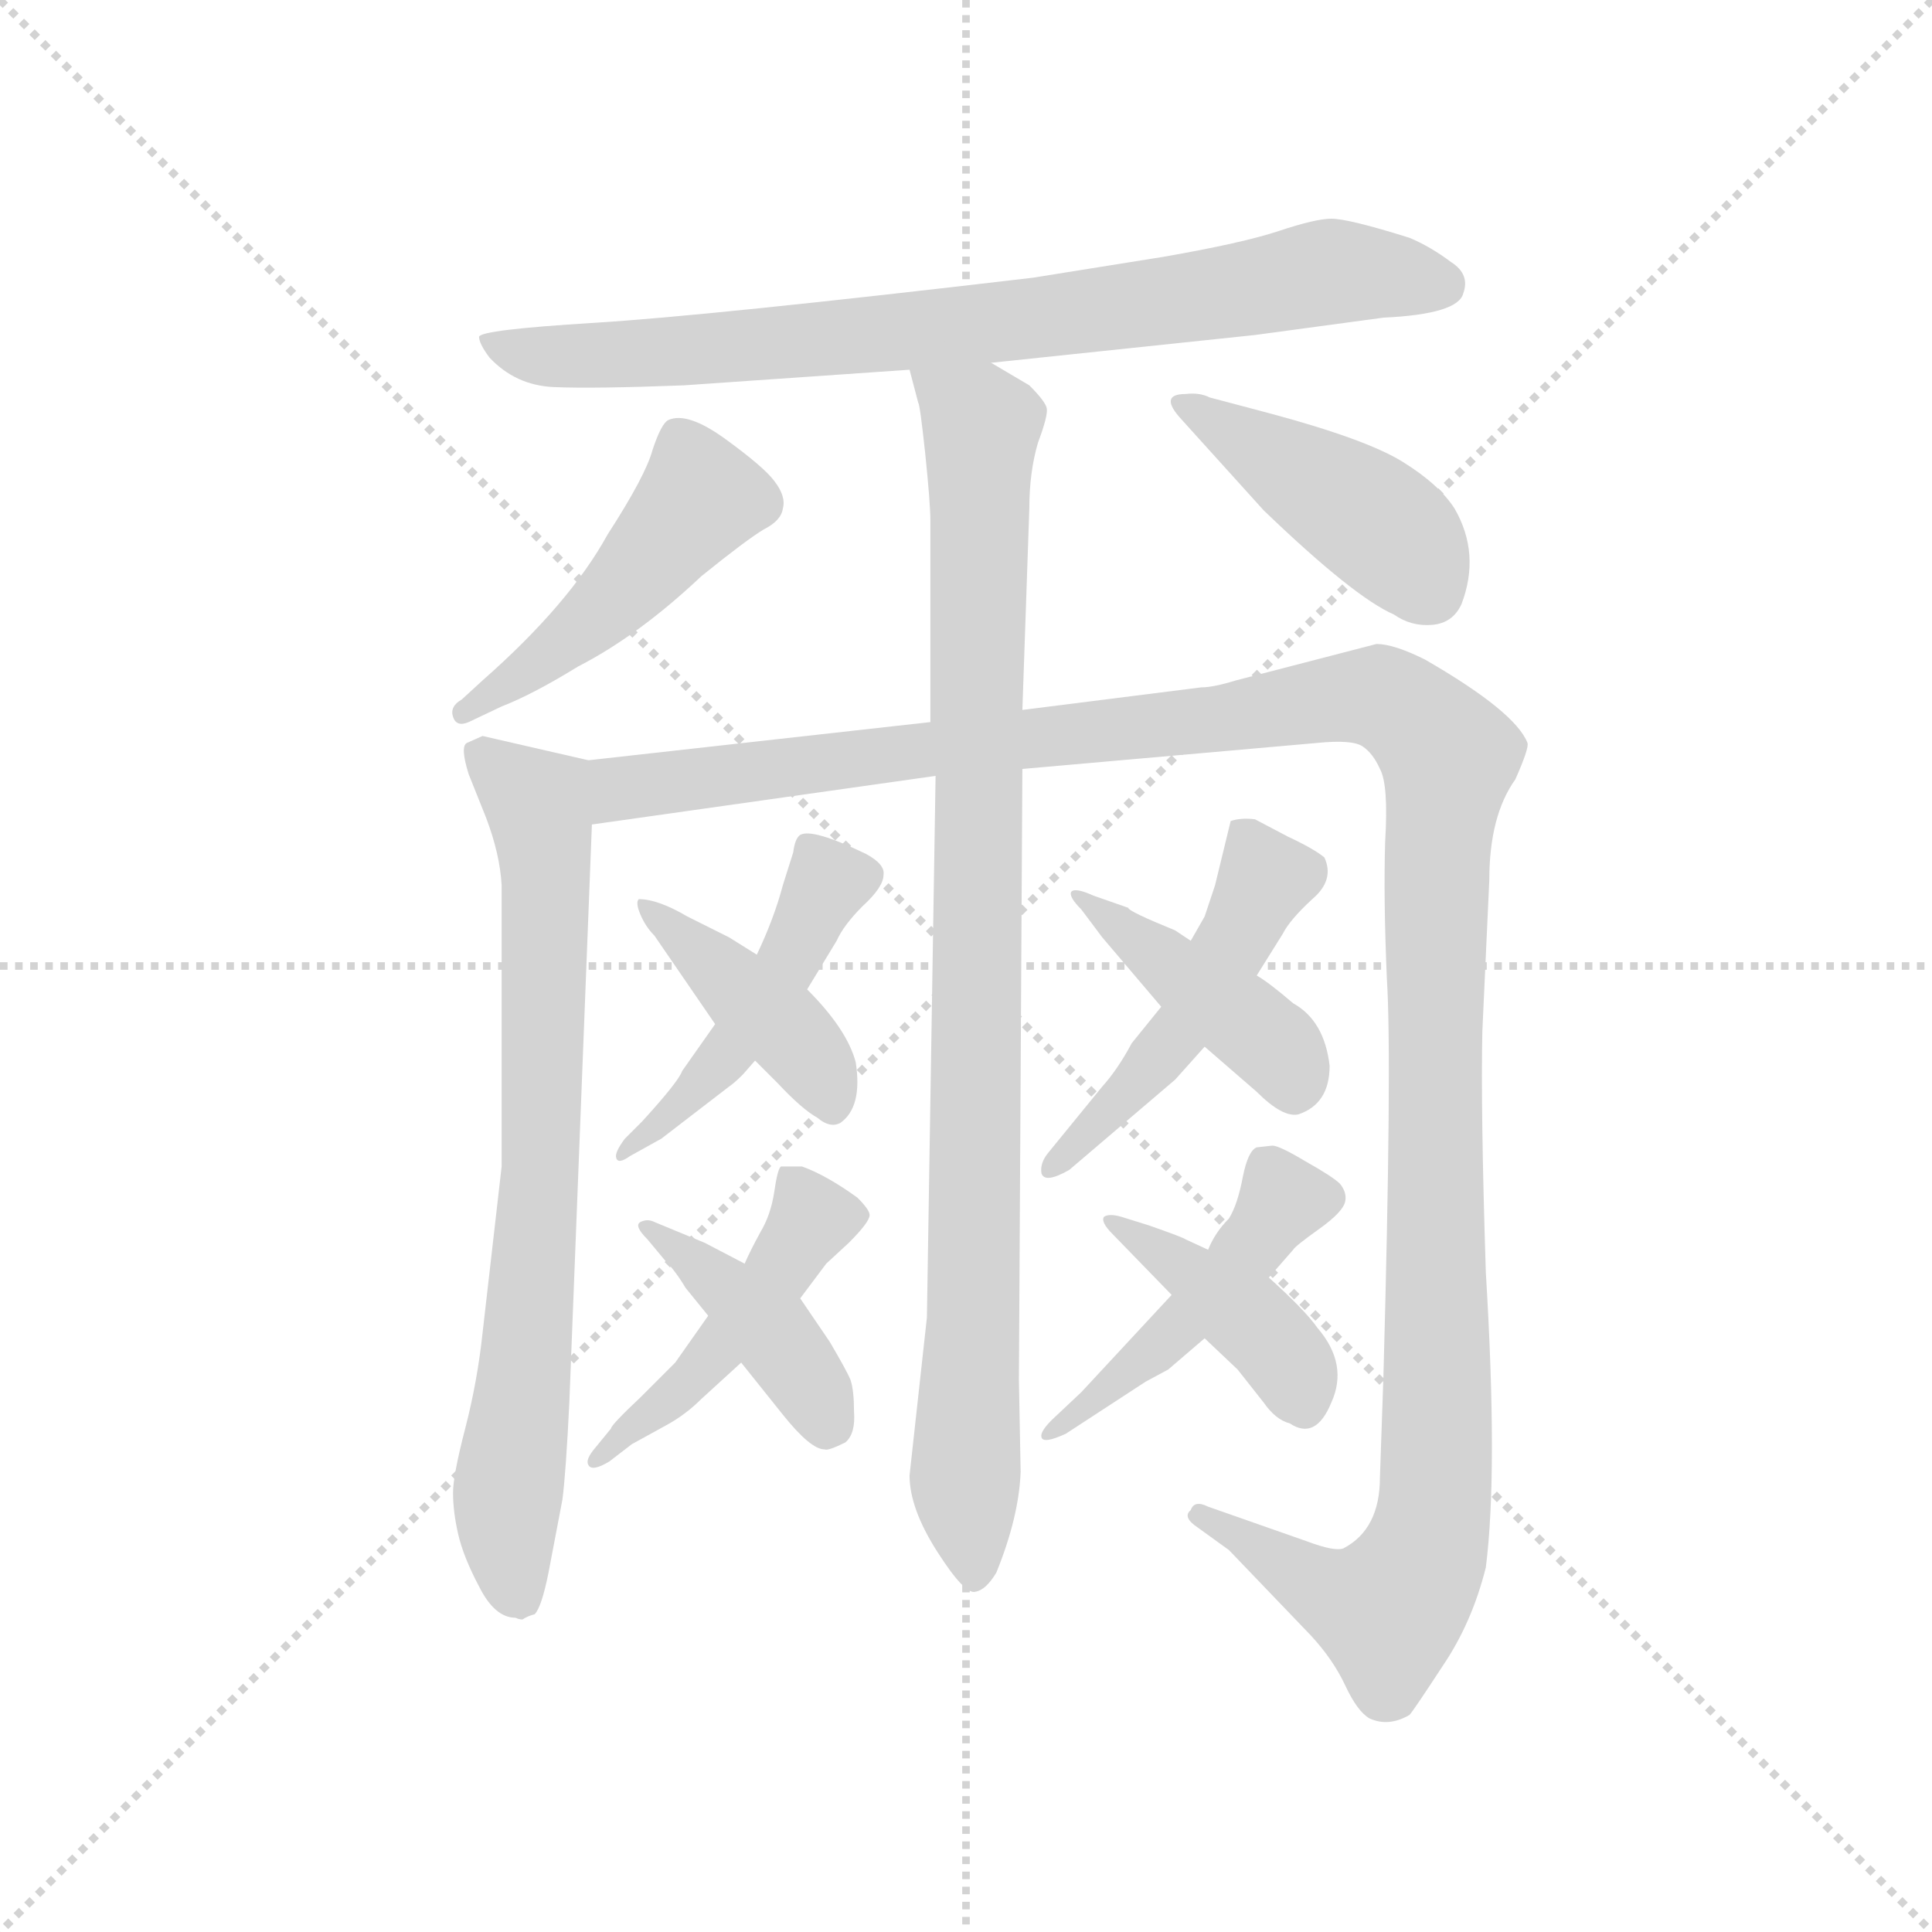 <svg version="1.1" viewBox="0 0 1024 1024" xmlns="http://www.w3.org/2000/svg">
  <g stroke="lightgray" stroke-dasharray="1,1" stroke-width="1" transform="scale(4, 4)">
    <line x1="0" y1="0" x2="256" y2="256"></line>
    <line x1="256" y1="0" x2="0" y2="256"></line>
    <line x1="128" y1="0" x2="128" y2="256"></line>
    <line x1="0" y1="128" x2="256" y2="128"></line>
  </g>
  <g transform="scale(0.92, -0.92) translate(60, -830)">
    <style type="text/css">
      
        @keyframes keyframes0 {
          from {
            stroke: blue;
            stroke-dashoffset: 809;
            stroke-width: 128;
          }
          72% {
            animation-timing-function: step-end;
            stroke: blue;
            stroke-dashoffset: 0;
            stroke-width: 128;
          }
          to {
            stroke: black;
            stroke-width: 1024;
          }
        }
        #make-me-a-hanzi-animation-0 {
          animation: keyframes0 0.908s both;
          animation-delay: 0s;
          animation-timing-function: linear;
        }
      
        @keyframes keyframes1 {
          from {
            stroke: blue;
            stroke-dashoffset: 963;
            stroke-width: 128;
          }
          76% {
            animation-timing-function: step-end;
            stroke: blue;
            stroke-dashoffset: 0;
            stroke-width: 128;
          }
          to {
            stroke: black;
            stroke-width: 1024;
          }
        }
        #make-me-a-hanzi-animation-1 {
          animation: keyframes1 1.034s both;
          animation-delay: 0.908s;
          animation-timing-function: linear;
        }
      
        @keyframes keyframes2 {
          from {
            stroke: blue;
            stroke-dashoffset: 763;
            stroke-width: 128;
          }
          71% {
            animation-timing-function: step-end;
            stroke: blue;
            stroke-dashoffset: 0;
            stroke-width: 128;
          }
          to {
            stroke: black;
            stroke-width: 1024;
          }
        }
        #make-me-a-hanzi-animation-2 {
          animation: keyframes2 0.871s both;
          animation-delay: 1.942s;
          animation-timing-function: linear;
        }
      
        @keyframes keyframes3 {
          from {
            stroke: blue;
            stroke-dashoffset: 1385;
            stroke-width: 128;
          }
          82% {
            animation-timing-function: step-end;
            stroke: blue;
            stroke-dashoffset: 0;
            stroke-width: 128;
          }
          to {
            stroke: black;
            stroke-width: 1024;
          }
        }
        #make-me-a-hanzi-animation-3 {
          animation: keyframes3 1.377s both;
          animation-delay: 2.813s;
          animation-timing-function: linear;
        }
      
        @keyframes keyframes4 {
          from {
            stroke: blue;
            stroke-dashoffset: 478;
            stroke-width: 128;
          }
          61% {
            animation-timing-function: step-end;
            stroke: blue;
            stroke-dashoffset: 0;
            stroke-width: 128;
          }
          to {
            stroke: black;
            stroke-width: 1024;
          }
        }
        #make-me-a-hanzi-animation-4 {
          animation: keyframes4 0.639s both;
          animation-delay: 4.19s;
          animation-timing-function: linear;
        }
      
        @keyframes keyframes5 {
          from {
            stroke: blue;
            stroke-dashoffset: 430;
            stroke-width: 128;
          }
          58% {
            animation-timing-function: step-end;
            stroke: blue;
            stroke-dashoffset: 0;
            stroke-width: 128;
          }
          to {
            stroke: black;
            stroke-width: 1024;
          }
        }
        #make-me-a-hanzi-animation-5 {
          animation: keyframes5 0.6s both;
          animation-delay: 4.829s;
          animation-timing-function: linear;
        }
      
        @keyframes keyframes6 {
          from {
            stroke: blue;
            stroke-dashoffset: 476;
            stroke-width: 128;
          }
          61% {
            animation-timing-function: step-end;
            stroke: blue;
            stroke-dashoffset: 0;
            stroke-width: 128;
          }
          to {
            stroke: black;
            stroke-width: 1024;
          }
        }
        #make-me-a-hanzi-animation-6 {
          animation: keyframes6 0.637s both;
          animation-delay: 5.429s;
          animation-timing-function: linear;
        }
      
        @keyframes keyframes7 {
          from {
            stroke: blue;
            stroke-dashoffset: 413;
            stroke-width: 128;
          }
          57% {
            animation-timing-function: step-end;
            stroke: blue;
            stroke-dashoffset: 0;
            stroke-width: 128;
          }
          to {
            stroke: black;
            stroke-width: 1024;
          }
        }
        #make-me-a-hanzi-animation-7 {
          animation: keyframes7 0.586s both;
          animation-delay: 6.066s;
          animation-timing-function: linear;
        }
      
        @keyframes keyframes8 {
          from {
            stroke: blue;
            stroke-dashoffset: 466;
            stroke-width: 128;
          }
          60% {
            animation-timing-function: step-end;
            stroke: blue;
            stroke-dashoffset: 0;
            stroke-width: 128;
          }
          to {
            stroke: black;
            stroke-width: 1024;
          }
        }
        #make-me-a-hanzi-animation-8 {
          animation: keyframes8 0.629s both;
          animation-delay: 6.653s;
          animation-timing-function: linear;
        }
      
        @keyframes keyframes9 {
          from {
            stroke: blue;
            stroke-dashoffset: 411;
            stroke-width: 128;
          }
          57% {
            animation-timing-function: step-end;
            stroke: blue;
            stroke-dashoffset: 0;
            stroke-width: 128;
          }
          to {
            stroke: black;
            stroke-width: 1024;
          }
        }
        #make-me-a-hanzi-animation-9 {
          animation: keyframes9 0.584s both;
          animation-delay: 7.282s;
          animation-timing-function: linear;
        }
      
        @keyframes keyframes10 {
          from {
            stroke: blue;
            stroke-dashoffset: 491;
            stroke-width: 128;
          }
          62% {
            animation-timing-function: step-end;
            stroke: blue;
            stroke-dashoffset: 0;
            stroke-width: 128;
          }
          to {
            stroke: black;
            stroke-width: 1024;
          }
        }
        #make-me-a-hanzi-animation-10 {
          animation: keyframes10 0.65s both;
          animation-delay: 7.866s;
          animation-timing-function: linear;
        }
      
        @keyframes keyframes11 {
          from {
            stroke: blue;
            stroke-dashoffset: 424;
            stroke-width: 128;
          }
          58% {
            animation-timing-function: step-end;
            stroke: blue;
            stroke-dashoffset: 0;
            stroke-width: 128;
          }
          to {
            stroke: black;
            stroke-width: 1024;
          }
        }
        #make-me-a-hanzi-animation-11 {
          animation: keyframes11 0.595s both;
          animation-delay: 8.516s;
          animation-timing-function: linear;
        }
      
        @keyframes keyframes12 {
          from {
            stroke: blue;
            stroke-dashoffset: 469;
            stroke-width: 128;
          }
          60% {
            animation-timing-function: step-end;
            stroke: blue;
            stroke-dashoffset: 0;
            stroke-width: 128;
          }
          to {
            stroke: black;
            stroke-width: 1024;
          }
        }
        #make-me-a-hanzi-animation-12 {
          animation: keyframes12 0.632s both;
          animation-delay: 9.111s;
          animation-timing-function: linear;
        }
      
        @keyframes keyframes13 {
          from {
            stroke: blue;
            stroke-dashoffset: 410;
            stroke-width: 128;
          }
          57% {
            animation-timing-function: step-end;
            stroke: blue;
            stroke-dashoffset: 0;
            stroke-width: 128;
          }
          to {
            stroke: black;
            stroke-width: 1024;
          }
        }
        #make-me-a-hanzi-animation-13 {
          animation: keyframes13 0.584s both;
          animation-delay: 9.743s;
          animation-timing-function: linear;
        }
      
    </style>
    
      <path d="M 511 621 L 663 637 L 737 647 Q 780 649 783 661 Q 787 672 776 679 Q 764 688 752 693 Q 717 704 707 704 Q 698 704 677 697 Q 656 690 610 682 L 535 670 Q 348 648 282 644 Q 217 640 216 636 Q 216 632 222 624 Q 237 608 259 607 Q 282 606 334 608 L 464 617 L 511 621 Z" fill="lightgray"></path>
    
      <path d="M 529 421 L 533 537 Q 533 558 538 575 Q 544 591 543 595 Q 542 599 533 608 L 511 621 C 485 636 456 646 464 617 L 469 598 Q 470 597 473 569 Q 476 540 476 530 L 476 414 L 479 383 L 474 71 L 464 -20 Q 464 -39 480 -64 Q 496 -89 502 -87 Q 508 -86 514 -76 Q 527 -44 528 -18 L 527 35 L 529 387 L 529 421 Z" fill="lightgray"></path>
    
      <path d="M 279 392 L 218 406 L 209 402 Q 205 400 210 384 L 220 359 Q 228 338 229 320 L 229 158 L 218 62 Q 215 34 208 7 Q 201 -20 201 -30 Q 201 -41 204 -54 Q 207 -67 216 -84 Q 225 -102 237 -102 Q 239 -103 241 -103 Q 244 -101 248 -100 Q 252 -96 256 -76 L 264 -34 Q 266 -19 268 22 L 281 355 C 282 385 282 391 279 392 Z" fill="lightgray"></path>
    
      <path d="M 737 37 L 735 -21 Q 735 -51 714 -62 Q 709 -64 693 -58 L 636 -38 Q 628 -34 626 -40 Q 621 -44 630 -50 L 648 -63 L 695 -112 Q 708 -126 715 -141 Q 722 -156 729 -160 Q 740 -165 752 -158 Q 754 -156 771 -130 Q 788 -105 796 -73 Q 803 -18 796 97 Q 793 191 794 236 L 798 323 Q 798 360 813 381 Q 821 399 820 402 Q 813 420 761 450 Q 743 459 733 459 L 652 438 Q 639 434 632 434 L 529 421 L 476 414 L 279 392 C 249 389 251 351 281 355 L 479 383 L 529 387 L 699 402 Q 719 404 725 400 Q 731 396 735 387 Q 740 378 738 345 Q 737 312 739 266 Q 742 219 737 37 Z" fill="lightgray"></path>
    
      <path d="M 218 438 L 206 427 Q 199 423 201 417 Q 203 411 210 414 L 229 423 Q 247 430 273 446 Q 308 464 344 498 Q 370 519 380 525 Q 390 530 391 537 Q 393 544 386 553 Q 380 561 358 577 Q 336 593 325 588 Q 321 586 316 571 Q 312 556 290 522 Q 268 482 218 438 Z" fill="lightgray"></path>
    
      <path d="M 778 537 Q 769 551 748 564 Q 727 577 671 592 L 637 601 Q 631 604 623 603 Q 607 603 621 588 L 668 536 Q 720 486 743 476 Q 753 469 765 470 Q 777 471 782 482 Q 793 511 778 537 Z" fill="lightgray"></path>
    
      <path d="M 352 240 L 333 213 Q 331 207 310 184 L 300 174 Q 294 166 295 163 Q 296 159 303 164 L 321 174 L 360 204 Q 363 206 368 211 L 375 219 L 405 260 L 422 288 Q 426 297 437 308 Q 449 319 449 326 Q 450 332 439 338 Q 408 353 401 349 Q 398 347 397 339 L 391 320 Q 386 301 376 280 L 352 240 Z" fill="lightgray"></path>
    
      <path d="M 317 291 L 352 240 L 375 219 L 388 206 Q 402 191 411 186 Q 418 180 424 183 Q 437 192 433 218 Q 428 237 405 260 L 376 280 L 360 290 L 336 302 Q 319 312 308 312 Q 306 310 309 303 Q 312 296 317 291 Z" fill="lightgray"></path>
    
      <path d="M 348 72 L 329 45 L 309 25 Q 292 9 292 7 L 283 -4 Q 277 -11 279 -14 Q 281 -18 291 -12 L 304 -2 L 324 9 Q 335 15 344 24 L 367 45 L 401 82 L 416 102 L 429 114 Q 441 126 441 130 Q 441 133 434 140 Q 416 153 402 158 L 390 158 Q 388 157 386 143 Q 384 130 378 120 Q 372 109 369 102 L 348 72 Z" fill="lightgray"></path>
    
      <path d="M 335 88 L 348 72 L 367 45 L 391 15 Q 407 -5 415 -5 Q 417 -6 427 -1 Q 433 4 432 17 Q 432 29 430 35 Q 428 40 418 57 L 401 82 L 369 102 L 346 114 L 317 126 Q 313 128 309 126 Q 305 124 313 116 L 323 104 Q 329 98 335 88 Z" fill="lightgray"></path>
    
      <path d="M 609 250 L 592 229 Q 584 214 575 204 L 544 166 Q 539 160 540 154 Q 542 148 556 156 L 617 208 L 634 227 L 664 268 L 679 292 Q 683 300 696 312 Q 709 323 703 336 Q 697 341 682 348 L 663 358 Q 655 359 649 357 L 640 320 L 634 302 L 626 288 L 609 250 Z" fill="lightgray"></path>
    
      <path d="M 575 290 L 609 250 L 634 227 L 664 201 Q 679 186 688 188 Q 706 194 706 216 Q 703 242 685 252 Q 671 264 664 268 L 626 288 L 617 294 Q 590 305 590 307 L 570 314 Q 559 319 557 316 Q 556 313 563 306 L 575 290 Z" fill="lightgray"></path>
    
      <path d="M 613 41 L 634 59 L 671 94 L 685 110 Q 686 112 700 122 Q 714 132 715 138 Q 716 143 712 148 Q 708 152 692 161 Q 677 170 673 170 L 664 169 Q 659 167 656 152 Q 653 136 648 128 Q 640 120 636 110 L 615 84 L 563 28 L 546 12 Q 539 5 540 2 Q 541 -2 554 4 L 600 34 L 613 41 Z" fill="lightgray"></path>
    
      <path d="M 634 59 L 653 41 L 668 22 Q 675 12 683 10 Q 698 0 707 22 Q 717 44 699 65 Q 692 75 671 94 L 636 110 L 623 116 Q 622 117 602 124 L 586 129 Q 579 131 576 129 Q 574 126 581 119 L 615 84 L 634 59 Z" fill="lightgray"></path>
    
    
      <clipPath id="make-me-a-hanzi-clip-0">
        <path d="M 511 621 L 663 637 L 737 647 Q 780 649 783 661 Q 787 672 776 679 Q 764 688 752 693 Q 717 704 707 704 Q 698 704 677 697 Q 656 690 610 682 L 535 670 Q 348 648 282 644 Q 217 640 216 636 Q 216 632 222 624 Q 237 608 259 607 Q 282 606 334 608 L 464 617 L 511 621 Z"></path>
      </clipPath>
      <path clip-path="url(#make-me-a-hanzi-clip-0)" d="M 221 631 L 245 625 L 324 626 L 516 644 L 705 673 L 770 666" fill="none" id="make-me-a-hanzi-animation-0" stroke-dasharray="681 1362" stroke-linecap="round"></path>
    
      <clipPath id="make-me-a-hanzi-clip-1">
        <path d="M 529 421 L 533 537 Q 533 558 538 575 Q 544 591 543 595 Q 542 599 533 608 L 511 621 C 485 636 456 646 464 617 L 469 598 Q 470 597 473 569 Q 476 540 476 530 L 476 414 L 479 383 L 474 71 L 464 -20 Q 464 -39 480 -64 Q 496 -89 502 -87 Q 508 -86 514 -76 Q 527 -44 528 -18 L 527 35 L 529 387 L 529 421 Z"></path>
      </clipPath>
      <path clip-path="url(#make-me-a-hanzi-clip-1)" d="M 472 614 L 503 588 L 505 577 L 496 -16 L 501 -78" fill="none" id="make-me-a-hanzi-animation-1" stroke-dasharray="835 1670" stroke-linecap="round"></path>
    
      <clipPath id="make-me-a-hanzi-clip-2">
        <path d="M 279 392 L 218 406 L 209 402 Q 205 400 210 384 L 220 359 Q 228 338 229 320 L 229 158 L 218 62 Q 215 34 208 7 Q 201 -20 201 -30 Q 201 -41 204 -54 Q 207 -67 216 -84 Q 225 -102 237 -102 Q 239 -103 241 -103 Q 244 -101 248 -100 Q 252 -96 256 -76 L 264 -34 Q 266 -19 268 22 L 281 355 C 282 385 282 391 279 392 Z"></path>
      </clipPath>
      <path clip-path="url(#make-me-a-hanzi-clip-2)" d="M 217 396 L 249 368 L 254 329 L 252 158 L 232 -43 L 241 -94" fill="none" id="make-me-a-hanzi-animation-2" stroke-dasharray="635 1270" stroke-linecap="round"></path>
    
      <clipPath id="make-me-a-hanzi-clip-3">
        <path d="M 737 37 L 735 -21 Q 735 -51 714 -62 Q 709 -64 693 -58 L 636 -38 Q 628 -34 626 -40 Q 621 -44 630 -50 L 648 -63 L 695 -112 Q 708 -126 715 -141 Q 722 -156 729 -160 Q 740 -165 752 -158 Q 754 -156 771 -130 Q 788 -105 796 -73 Q 803 -18 796 97 Q 793 191 794 236 L 798 323 Q 798 360 813 381 Q 821 399 820 402 Q 813 420 761 450 Q 743 459 733 459 L 652 438 Q 639 434 632 434 L 529 421 L 476 414 L 279 392 C 249 389 251 351 281 355 L 479 383 L 529 387 L 699 402 Q 719 404 725 400 Q 731 396 735 387 Q 740 378 738 345 Q 737 312 739 266 Q 742 219 737 37 Z"></path>
      </clipPath>
      <path clip-path="url(#make-me-a-hanzi-clip-3)" d="M 288 362 L 304 377 L 643 415 L 719 429 L 741 426 L 768 404 L 775 394 L 767 324 L 768 -3 L 761 -64 L 740 -97 L 725 -95 L 632 -43" fill="none" id="make-me-a-hanzi-animation-3" stroke-dasharray="1257 2514" stroke-linecap="round"></path>
    
      <clipPath id="make-me-a-hanzi-clip-4">
        <path d="M 218 438 L 206 427 Q 199 423 201 417 Q 203 411 210 414 L 229 423 Q 247 430 273 446 Q 308 464 344 498 Q 370 519 380 525 Q 390 530 391 537 Q 393 544 386 553 Q 380 561 358 577 Q 336 593 325 588 Q 321 586 316 571 Q 312 556 290 522 Q 268 482 218 438 Z"></path>
      </clipPath>
      <path clip-path="url(#make-me-a-hanzi-clip-4)" d="M 330 579 L 342 541 L 280 472 L 207 420" fill="none" id="make-me-a-hanzi-animation-4" stroke-dasharray="350 700" stroke-linecap="round"></path>
    
      <clipPath id="make-me-a-hanzi-clip-5">
        <path d="M 778 537 Q 769 551 748 564 Q 727 577 671 592 L 637 601 Q 631 604 623 603 Q 607 603 621 588 L 668 536 Q 720 486 743 476 Q 753 469 765 470 Q 777 471 782 482 Q 793 511 778 537 Z"></path>
      </clipPath>
      <path clip-path="url(#make-me-a-hanzi-clip-5)" d="M 629 595 L 741 523 L 764 489" fill="none" id="make-me-a-hanzi-animation-5" stroke-dasharray="302 604" stroke-linecap="round"></path>
    
      <clipPath id="make-me-a-hanzi-clip-6">
        <path d="M 352 240 L 333 213 Q 331 207 310 184 L 300 174 Q 294 166 295 163 Q 296 159 303 164 L 321 174 L 360 204 Q 363 206 368 211 L 375 219 L 405 260 L 422 288 Q 426 297 437 308 Q 449 319 449 326 Q 450 332 439 338 Q 408 353 401 349 Q 398 347 397 339 L 391 320 Q 386 301 376 280 L 352 240 Z"></path>
      </clipPath>
      <path clip-path="url(#make-me-a-hanzi-clip-6)" d="M 405 341 L 417 322 L 393 274 L 331 192 L 298 168" fill="none" id="make-me-a-hanzi-animation-6" stroke-dasharray="348 696" stroke-linecap="round"></path>
    
      <clipPath id="make-me-a-hanzi-clip-7">
        <path d="M 317 291 L 352 240 L 375 219 L 388 206 Q 402 191 411 186 Q 418 180 424 183 Q 437 192 433 218 Q 428 237 405 260 L 376 280 L 360 290 L 336 302 Q 319 312 308 312 Q 306 310 309 303 Q 312 296 317 291 Z"></path>
      </clipPath>
      <path clip-path="url(#make-me-a-hanzi-clip-7)" d="M 314 308 L 392 238 L 420 194" fill="none" id="make-me-a-hanzi-animation-7" stroke-dasharray="285 570" stroke-linecap="round"></path>
    
      <clipPath id="make-me-a-hanzi-clip-8">
        <path d="M 348 72 L 329 45 L 309 25 Q 292 9 292 7 L 283 -4 Q 277 -11 279 -14 Q 281 -18 291 -12 L 304 -2 L 324 9 Q 335 15 344 24 L 367 45 L 401 82 L 416 102 L 429 114 Q 441 126 441 130 Q 441 133 434 140 Q 416 153 402 158 L 390 158 Q 388 157 386 143 Q 384 130 378 120 Q 372 109 369 102 L 348 72 Z"></path>
      </clipPath>
      <path clip-path="url(#make-me-a-hanzi-clip-8)" d="M 432 131 L 408 128 L 342 38 L 285 -10" fill="none" id="make-me-a-hanzi-animation-8" stroke-dasharray="338 676" stroke-linecap="round"></path>
    
      <clipPath id="make-me-a-hanzi-clip-9">
        <path d="M 335 88 L 348 72 L 367 45 L 391 15 Q 407 -5 415 -5 Q 417 -6 427 -1 Q 433 4 432 17 Q 432 29 430 35 Q 428 40 418 57 L 401 82 L 369 102 L 346 114 L 317 126 Q 313 128 309 126 Q 305 124 313 116 L 323 104 Q 329 98 335 88 Z"></path>
      </clipPath>
      <path clip-path="url(#make-me-a-hanzi-clip-9)" d="M 313 122 L 385 62 L 417 10" fill="none" id="make-me-a-hanzi-animation-9" stroke-dasharray="283 566" stroke-linecap="round"></path>
    
      <clipPath id="make-me-a-hanzi-clip-10">
        <path d="M 609 250 L 592 229 Q 584 214 575 204 L 544 166 Q 539 160 540 154 Q 542 148 556 156 L 617 208 L 634 227 L 664 268 L 679 292 Q 683 300 696 312 Q 709 323 703 336 Q 697 341 682 348 L 663 358 Q 655 359 649 357 L 640 320 L 634 302 L 626 288 L 609 250 Z"></path>
      </clipPath>
      <path clip-path="url(#make-me-a-hanzi-clip-10)" d="M 657 349 L 669 324 L 625 242 L 546 159" fill="none" id="make-me-a-hanzi-animation-10" stroke-dasharray="363 726" stroke-linecap="round"></path>
    
      <clipPath id="make-me-a-hanzi-clip-11">
        <path d="M 575 290 L 609 250 L 634 227 L 664 201 Q 679 186 688 188 Q 706 194 706 216 Q 703 242 685 252 Q 671 264 664 268 L 626 288 L 617 294 Q 590 305 590 307 L 570 314 Q 559 319 557 316 Q 556 313 563 306 L 575 290 Z"></path>
      </clipPath>
      <path clip-path="url(#make-me-a-hanzi-clip-11)" d="M 563 313 L 674 228 L 686 203" fill="none" id="make-me-a-hanzi-animation-11" stroke-dasharray="296 592" stroke-linecap="round"></path>
    
      <clipPath id="make-me-a-hanzi-clip-12">
        <path d="M 613 41 L 634 59 L 671 94 L 685 110 Q 686 112 700 122 Q 714 132 715 138 Q 716 143 712 148 Q 708 152 692 161 Q 677 170 673 170 L 664 169 Q 659 167 656 152 Q 653 136 648 128 Q 640 120 636 110 L 615 84 L 563 28 L 546 12 Q 539 5 540 2 Q 541 -2 554 4 L 600 34 L 613 41 Z"></path>
      </clipPath>
      <path clip-path="url(#make-me-a-hanzi-clip-12)" d="M 704 140 L 679 138 L 628 74 L 547 5" fill="none" id="make-me-a-hanzi-animation-12" stroke-dasharray="341 682" stroke-linecap="round"></path>
    
      <clipPath id="make-me-a-hanzi-clip-13">
        <path d="M 634 59 L 653 41 L 668 22 Q 675 12 683 10 Q 698 0 707 22 Q 717 44 699 65 Q 692 75 671 94 L 636 110 L 623 116 Q 622 117 602 124 L 586 129 Q 579 131 576 129 Q 574 126 581 119 L 615 84 L 634 59 Z"></path>
      </clipPath>
      <path clip-path="url(#make-me-a-hanzi-clip-13)" d="M 581 125 L 660 70 L 683 45 L 692 23" fill="none" id="make-me-a-hanzi-animation-13" stroke-dasharray="282 564" stroke-linecap="round"></path>
    
  </g>
</svg>